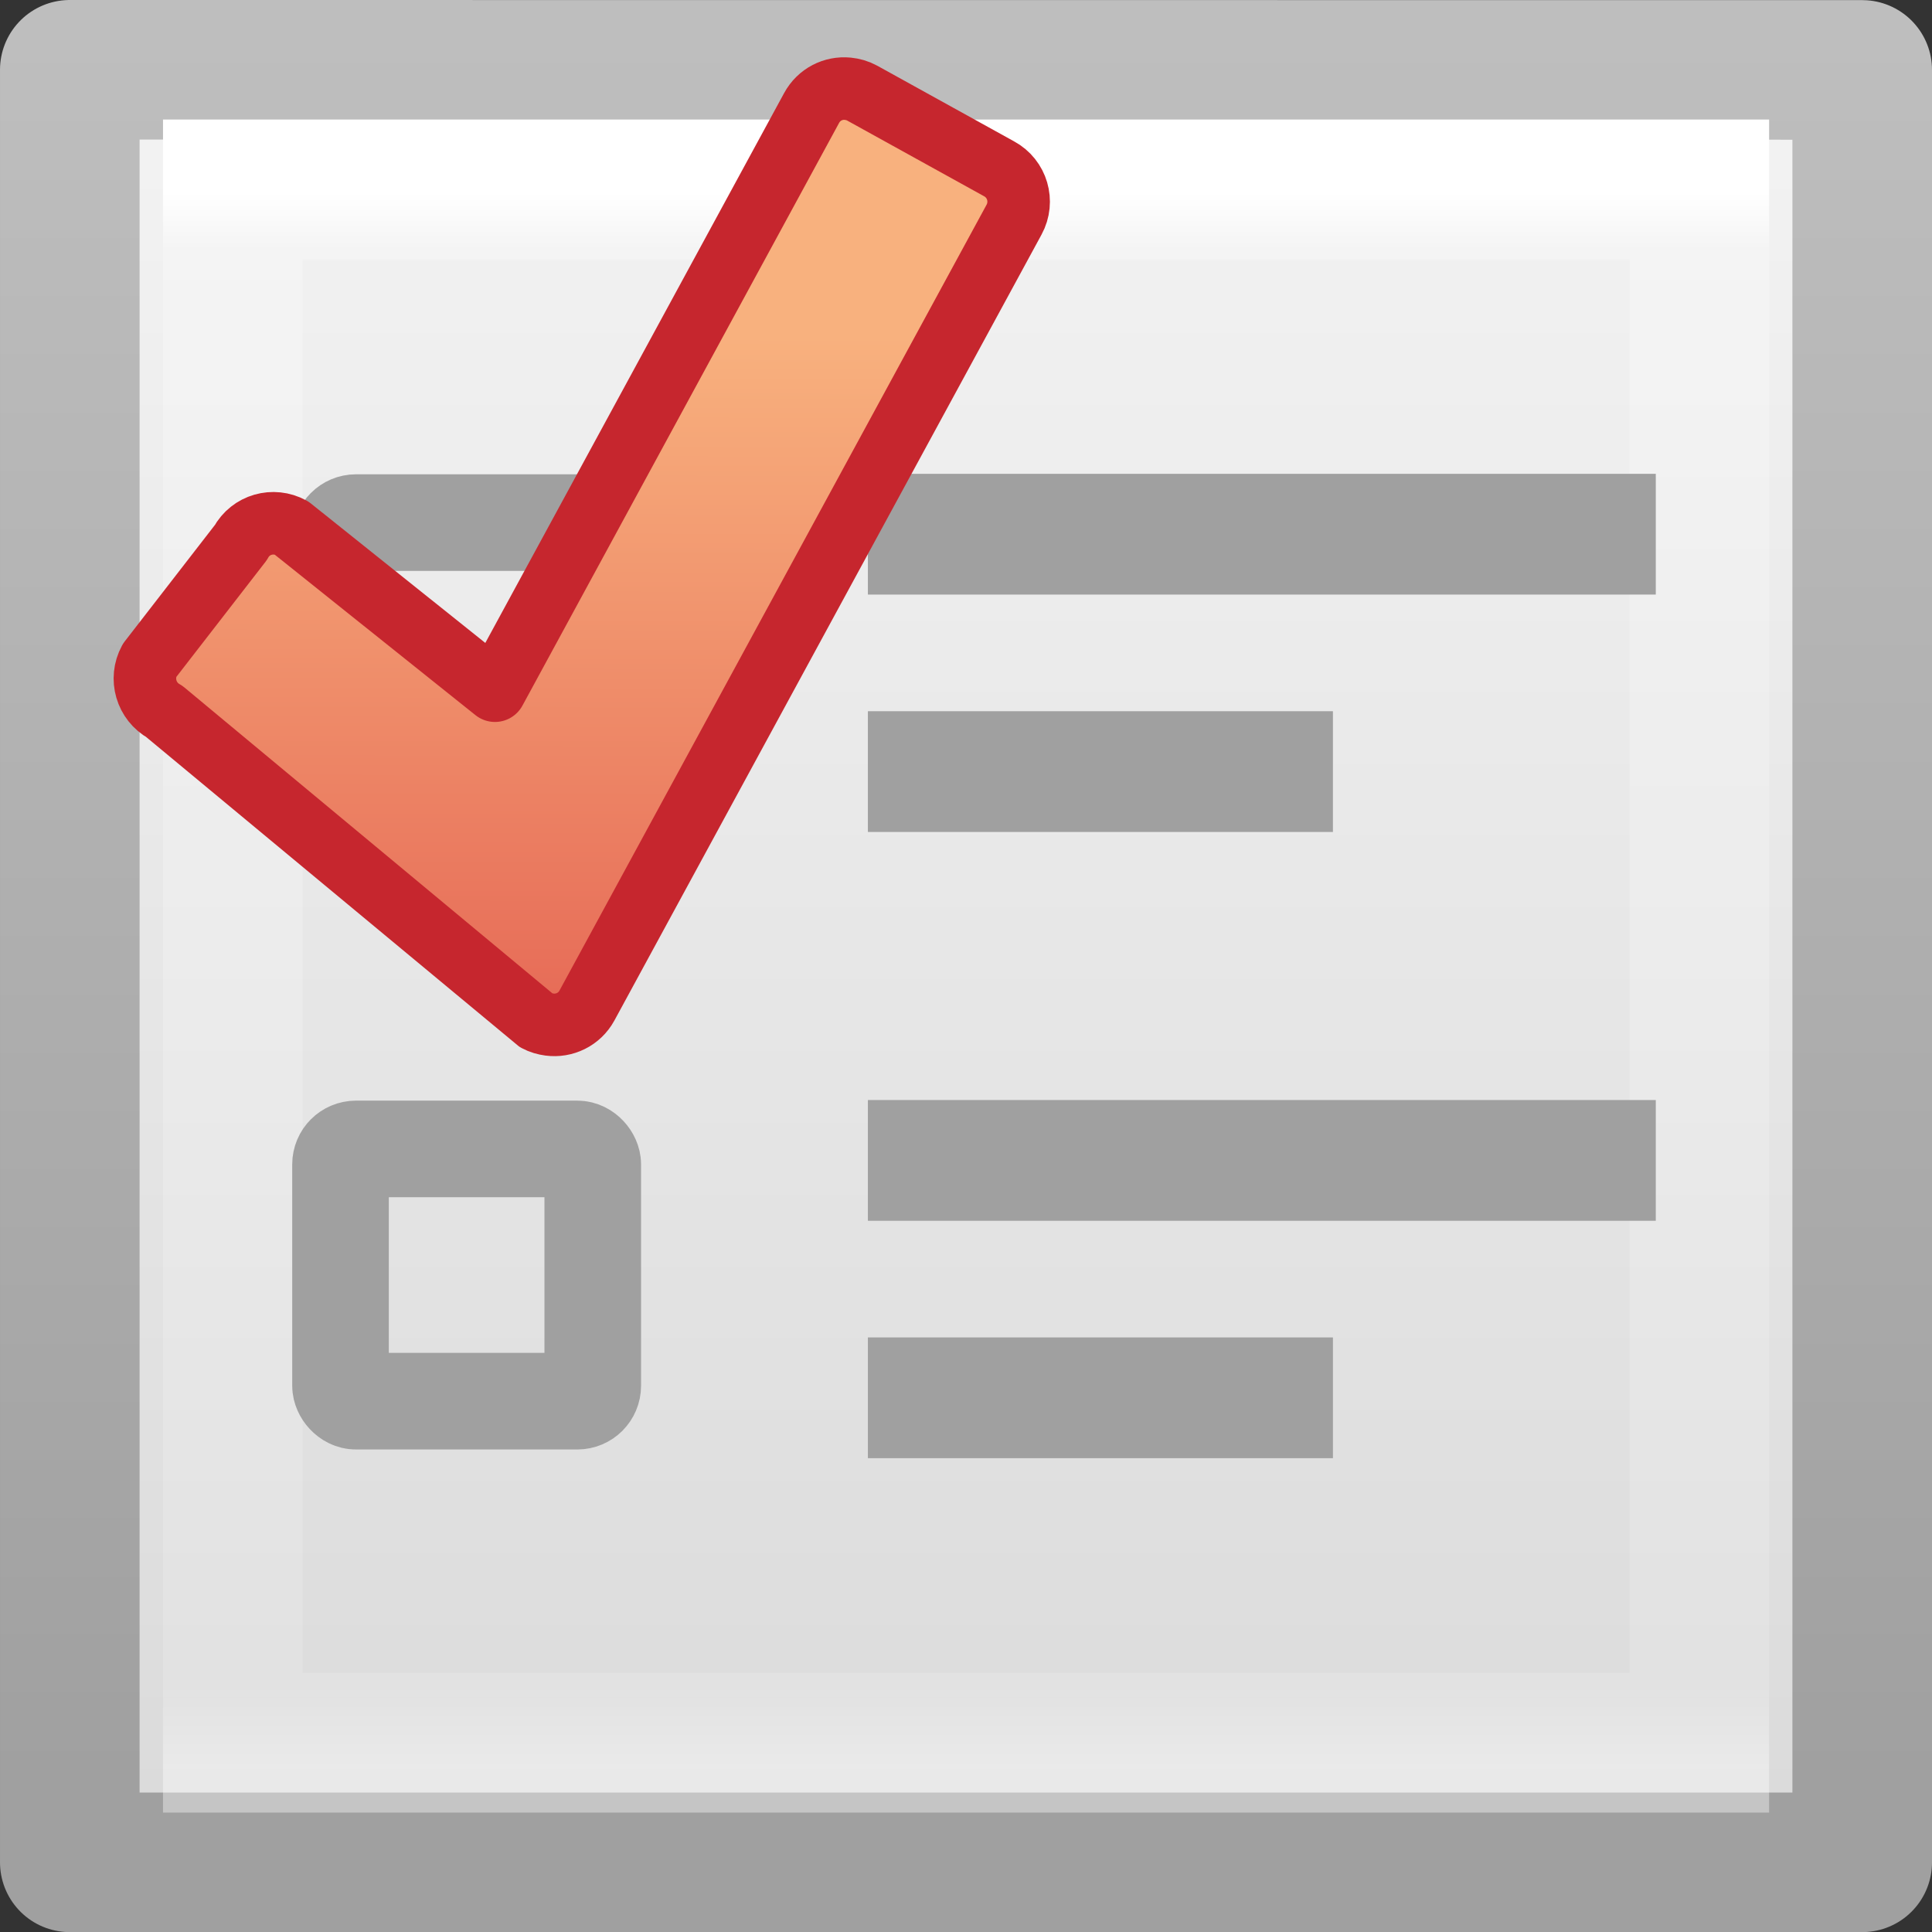 <?xml version="1.0" encoding="UTF-8" standalone="no"?>
<!-- Created with Inkscape (http://www.inkscape.org/) -->

<svg
   xmlns:dc="http://purl.org/dc/elements/1.1/"
   xmlns:cc="http://creativecommons.org/ns#"
   xmlns:rdf="http://www.w3.org/1999/02/22-rdf-syntax-ns#"
   xmlns:svg="http://www.w3.org/2000/svg"
   xmlns="http://www.w3.org/2000/svg"
   xmlns:xlink="http://www.w3.org/1999/xlink"
   xmlns:sodipodi="http://sodipodi.sourceforge.net/DTD/sodipodi-0.dtd"
   xmlns:inkscape="http://www.inkscape.org/namespaces/inkscape"
   version="1.1"
   width="16"
   height="16"
   id="svg4177"
   inkscape:version="0.48.3.1 r9886"
   sodipodi:docname="tasks-small.svg">
  <rect width="100%" height="100%" fill="#333333" stroke="none"/>
  <sodipodi:namedview
     pagecolor="#ffffff"
     bordercolor="#666666"
     borderopacity="1"
     objecttolerance="10"
     gridtolerance="10"
     guidetolerance="10"
     inkscape:pageopacity="0"
     inkscape:pageshadow="2"
     inkscape:window-width="1372"
     inkscape:window-height="722"
     id="namedview40"
     showgrid="false"
     inkscape:zoom="14.75"
     inkscape:cx="-1.7627119"
     inkscape:cy="8"
     inkscape:window-x="1868"
     inkscape:window-y="173"
     inkscape:window-maximized="0"
     inkscape:current-layer="svg4177" />
  <defs
     id="defs4179">
    <linearGradient
       id="linearGradient4034">
      <stop
         offset="0"
         style="stop-color:#f8b17e;stop-opacity:1;"
         id="stop4036" />
      <stop
         offset="1"
         style="stop-color:#e35d4f;stop-opacity:1;"
         id="stop4038" />
    </linearGradient>
    <linearGradient
       x1="24.139"
       y1="7.048"
       x2="24.139"
       y2="39.268"
       id="linearGradient4109"
       xlink:href="#linearGradient4111"
       gradientUnits="userSpaceOnUse"
       gradientTransform="matrix(0.201,0,0,0.2,7.413,7.309)" />
    <linearGradient
       id="linearGradient4111">
      <stop
         id="stop4113"
         style="stop-color:#ffffff;stop-opacity:1"
         offset="0" />
      <stop
         id="stop4115"
         style="stop-color:#ffffff;stop-opacity:0.235"
         offset="0.343" />
      <stop
         id="stop4117"
         style="stop-color:#ffffff;stop-opacity:0.157"
         offset="0.68" />
      <stop
         id="stop4119"
         style="stop-color:#ffffff;stop-opacity:0.392"
         offset="1" />
    </linearGradient>
    <radialGradient
       cx="64.575"
       cy="48.605"
       r="31"
       fx="64.575"
       fy="48.605"
       id="radialGradient3245"
       xlink:href="#linearGradient3242-7"
       gradientUnits="userSpaceOnUse"
       gradientTransform="matrix(0,0.385,-0.42,0,32.389,-16.793)" />
    <linearGradient
       id="linearGradient3242-7">
      <stop
         id="stop3244-5"
         style="stop-color:#eef87e;stop-opacity:1"
         offset="0" />
      <stop
         id="stop3246-9"
         style="stop-color:#cde34f;stop-opacity:1"
         offset="0.262" />
      <stop
         id="stop3248-7"
         style="stop-color:#93b723;stop-opacity:1"
         offset="0.661" />
      <stop
         id="stop3250-8"
         style="stop-color:#5a7e0d;stop-opacity:1"
         offset="1" />
    </linearGradient>
    <linearGradient
       x1="72.422"
       y1="124.756"
       x2="72.422"
       y2="51.244"
       id="linearGradient4127"
       xlink:href="#linearGradient4121"
       gradientUnits="userSpaceOnUse"
       gradientTransform="matrix(0.104,0,0,0.105,2.841,2.775)" />
    <linearGradient
       id="linearGradient4121">
      <stop
         id="stop4123"
         style="stop-color:#3f7010;stop-opacity:1"
         offset="0" />
      <stop
         id="stop4125"
         style="stop-color:#84a718;stop-opacity:1"
         offset="1" />
    </linearGradient>
    <linearGradient
       x1="24"
       y1="5.564"
       x2="24"
       y2="43"
       id="linearGradient3988"
       xlink:href="#linearGradient3977"
       gradientUnits="userSpaceOnUse"
       gradientTransform="matrix(0.243,0,0,0.351,2.162,-0.432)" />
    <linearGradient
       id="linearGradient3977">
      <stop
         id="stop3979"
         style="stop-color:#ffffff;stop-opacity:1"
         offset="0" />
      <stop
         id="stop3981"
         style="stop-color:#ffffff;stop-opacity:0.235"
         offset="0.036" />
      <stop
         id="stop3983"
         style="stop-color:#ffffff;stop-opacity:0.157"
         offset="0.951" />
      <stop
         id="stop3985"
         style="stop-color:#ffffff;stop-opacity:0.392"
         offset="1" />
    </linearGradient>
    <linearGradient
       id="linearGradient3600">
      <stop
         id="stop3602"
         style="stop-color:#f4f4f4;stop-opacity:1"
         offset="0" />
      <stop
         id="stop3604"
         style="stop-color:#dbdbdb;stop-opacity:1"
         offset="1" />
    </linearGradient>
    <linearGradient
       id="linearGradient3104">
      <stop
         id="stop3106"
         style="stop-color:#a0a0a0;stop-opacity:1"
         offset="0" />
      <stop
         id="stop3108"
         style="stop-color:#bebebe;stop-opacity:1"
         offset="1" />
    </linearGradient>
    <linearGradient
       x1="25.132"
       y1="0.985"
       x2="25.132"
       y2="47.013"
       id="linearGradient4173"
       xlink:href="#linearGradient3600"
       gradientUnits="userSpaceOnUse"
       gradientTransform="matrix(0.314,0,0,0.326,0.457,-0.322)" />
    <linearGradient
       x1="-51.786"
       y1="50.786"
       x2="-51.786"
       y2="2.906"
       id="linearGradient4175"
       xlink:href="#linearGradient3104"
       gradientUnits="userSpaceOnUse"
       gradientTransform="matrix(0.254,0,0,0.305,19.129,-0.685)" />
    <linearGradient
       inkscape:collect="always"
       xlink:href="#linearGradient4111"
       id="linearGradient3788"
       gradientUnits="userSpaceOnUse"
       gradientTransform="matrix(0.201,0,0,0.2,7.413,7.309)"
       x1="24.139"
       y1="7.048"
       x2="24.139"
       y2="39.268" />
    <radialGradient
       inkscape:collect="always"
       xlink:href="#linearGradient3242-7"
       id="radialGradient3791"
       gradientUnits="userSpaceOnUse"
       gradientTransform="matrix(0,0.385,-0.42,0,32.389,-16.793)"
       cx="64.575"
       cy="48.605"
       fx="64.575"
       fy="48.605"
       r="31" />
    <linearGradient
       inkscape:collect="always"
       xlink:href="#linearGradient4121"
       id="linearGradient3793"
       gradientUnits="userSpaceOnUse"
       gradientTransform="matrix(0.104,0,0,0.105,2.841,2.775)"
       x1="72.422"
       y1="124.756"
       x2="72.422"
       y2="51.244" />
    <linearGradient
       inkscape:collect="always"
       xlink:href="#linearGradient3977"
       id="linearGradient3796"
       gradientUnits="userSpaceOnUse"
       gradientTransform="matrix(0.328,0,0,0.348,0.122,-0.345)"
       x1="24"
       y1="5.564"
       x2="24"
       y2="43" />
    <linearGradient
       inkscape:collect="always"
       xlink:href="#linearGradient3600"
       id="linearGradient3799"
       gradientUnits="userSpaceOnUse"
       gradientTransform="matrix(0.424,0,0,0.323,-2.179,-0.236)"
       x1="25.132"
       y1="0.985"
       x2="25.132"
       y2="47.013" />
    <linearGradient
       inkscape:collect="always"
       xlink:href="#linearGradient3104"
       id="linearGradient3801"
       gradientUnits="userSpaceOnUse"
       gradientTransform="matrix(0.342,0,0,0.302,23.018,-0.595)"
       x1="-51.786"
       y1="50.786"
       x2="-51.786"
       y2="2.906" />
    <linearGradient
       x1="-86.129"
       y1="2.069"
       x2="-93.088"
       y2="31.138"
       id="linearGradient2427"
       xlink:href="#linearGradient2264"
       gradientUnits="userSpaceOnUse"
       gradientTransform="matrix(0.421,-0.101,0.101,0.423,44.055,-5.089)" />
    <linearGradient
       id="linearGradient2264">
      <stop
         id="stop2266"
         style="stop-color:#d7e866;stop-opacity:1"
         offset="0" />
      <stop
         id="stop2268"
         style="stop-color:#8cab2a;stop-opacity:1"
         offset="1" />
    </linearGradient>
    <linearGradient
       x1="20.494"
       y1="7.044"
       x2="20.494"
       y2="39.78"
       id="linearGradient2431"
       xlink:href="#linearGradient3400"
       gradientUnits="userSpaceOnUse"
       gradientTransform="matrix(0.414,0,0,0.416,-1.722,-1.778)" />
    <linearGradient
       id="linearGradient3400">
      <stop
         id="stop3402"
         style="stop-color:#ffffff;stop-opacity:1"
         offset="0" />
      <stop
         id="stop3404"
         style="stop-color:#ffffff;stop-opacity:0"
         offset="1" />
    </linearGradient>
    <linearGradient
       y2="39.78"
       x2="20.494"
       y1="7.044"
       x1="20.494"
       gradientTransform="matrix(0.414,0,0,0.416,-1.722,-1.778)"
       gradientUnits="userSpaceOnUse"
       id="linearGradient3014"
       xlink:href="#linearGradient3400"
       inkscape:collect="always" />
    <linearGradient
       inkscape:collect="always"
       xlink:href="#linearGradient3400"
       id="linearGradient4029"
       gradientUnits="userSpaceOnUse"
       gradientTransform="matrix(0.213,0,0,0.214,2.949,-3.663)"
       x1="20.494"
       y1="7.044"
       x2="20.494"
       y2="39.78" />
    <linearGradient
       inkscape:collect="always"
       xlink:href="#linearGradient4034"
       id="linearGradient4032"
       gradientUnits="userSpaceOnUse"
       gradientTransform="matrix(0.218,-0.052,0.052,0.219,23.457,-2.156)"
       x1="-86.129"
       y1="2.069"
       x2="-93.088"
       y2="31.138" />
  </defs>
  <path
     style="fill:url(#linearGradient3799);fill-opacity:1;stroke:url(#linearGradient3801);stroke-width:1.156;stroke-linecap:butt;stroke-linejoin:round;stroke-miterlimit:4;stroke-opacity:1;stroke-dasharray:none;stroke-dashoffset:0;display:inline"
     id="path4160"
     inkscape:connector-curvature="0"
     d="m 0.578,0.578 c 3.402,0 14.844,9.4411e-4 14.844,9.4411e-4 l 1.8e-5,14.844 c 0,0 -9.896,0 -14.844,0 0,-4.948 0,-9.896 0,-14.844 z" />
  <path
     style="fill:none;stroke:url(#linearGradient3796);stroke-width:1.156;stroke-linecap:round;stroke-linejoin:miter;stroke-miterlimit:4;stroke-opacity:1;stroke-dasharray:none;stroke-dashoffset:0"
     id="rect6741-1"
     inkscape:connector-curvature="0"
     d="m 14.073,14.433 -12.145,0 0,-12.865 12.145,0 z" />
  <g
     id="g3064">
    <g
       transform="matrix(1.25,0,0,1,-1.795,1.678)"
       id="g3996">
      <path
         style="fill:none;stroke:#a0a0a0;stroke-width:1;stroke-linecap:butt;stroke-linejoin:miter;stroke-miterlimit:4;stroke-opacity:1;stroke-dasharray:none"
         d="m 7.186,2.746 5.22,0"
         id="path3805"
         inkscape:connector-curvature="0" />
      <path
         style="fill:none;stroke:#a0a0a0;stroke-width:1;stroke-linecap:butt;stroke-linejoin:miter;stroke-miterlimit:4;stroke-opacity:1;stroke-dasharray:none"
         d="m 7.186,4.712 3.081,0"
         id="path3827"
         inkscape:connector-curvature="0" />
    </g>
    <rect
       ry="0.128"
       rx="0.128"
       y="4.328"
       x="2.82"
       height="2.089"
       width="2.089"
       id="rect3890"
       style="fill:none;stroke:#a0a0a0;stroke-width:0.8;stroke-miterlimit:0;stroke-opacity:1;stroke-dasharray:none;stroke-dashoffset:0" />
  </g>
  <g
     id="g3070">
    <g
       transform="matrix(1.25,0,0,1,-1.795,6.864)"
       id="g4008">
      <path
         inkscape:connector-curvature="0"
         id="path4010"
         d="m 7.186,2.746 5.22,0"
         style="fill:none;stroke:#a0a0a0;stroke-width:1;stroke-linecap:butt;stroke-linejoin:miter;stroke-miterlimit:4;stroke-opacity:1;stroke-dasharray:none" />
      <path
         inkscape:connector-curvature="0"
         id="path4012"
         d="m 7.186,4.712 3.081,0"
         style="fill:none;stroke:#a0a0a0;stroke-width:1;stroke-linecap:butt;stroke-linejoin:miter;stroke-miterlimit:4;stroke-opacity:1;stroke-dasharray:none" />
    </g>
    <rect
       style="fill:none;stroke:#a0a0a0;stroke-width:0.8;stroke-miterlimit:0;stroke-opacity:1;stroke-dasharray:none;stroke-dashoffset:0"
       id="rect4014"
       width="2.089"
       height="2.089"
       x="2.82"
       y="9.515"
       rx="0.128"
       ry="0.128" />
  </g>
  <path
     style="fill:url(#linearGradient4032);fill-opacity:1;fill-rule:nonzero;stroke:#c6262e;stroke-width:0.518;stroke-linecap:round;stroke-linejoin:round;stroke-miterlimit:4;stroke-opacity:1;stroke-dasharray:none;stroke-dashoffset:0;marker:none;visibility:visible;display:inline;overflow:visible"
     id="path1542"
     inkscape:connector-curvature="0"
     d="m 7.021,0.735 c -0.12,-0.012 -0.239,0.047 -0.3,0.16 L 4.099,5.72 2.413,4.372 C 2.263,4.29 2.076,4.343 1.994,4.494 l -0.756,0.976 c -0.082,0.151 -0.027,0.339 0.123,0.422 0,0 3.078,2.557 3.081,2.559 0.035,0.019 0.072,0.029 0.109,0.034 0.122,0.016 0.247,-0.042 0.31,-0.158 L 8.398,1.819 C 8.48,1.668 8.425,1.48 8.274,1.398 L 7.14,0.771 c -0.038,-0.021 -0.079,-0.032 -0.119,-0.036 z" />
</svg>

